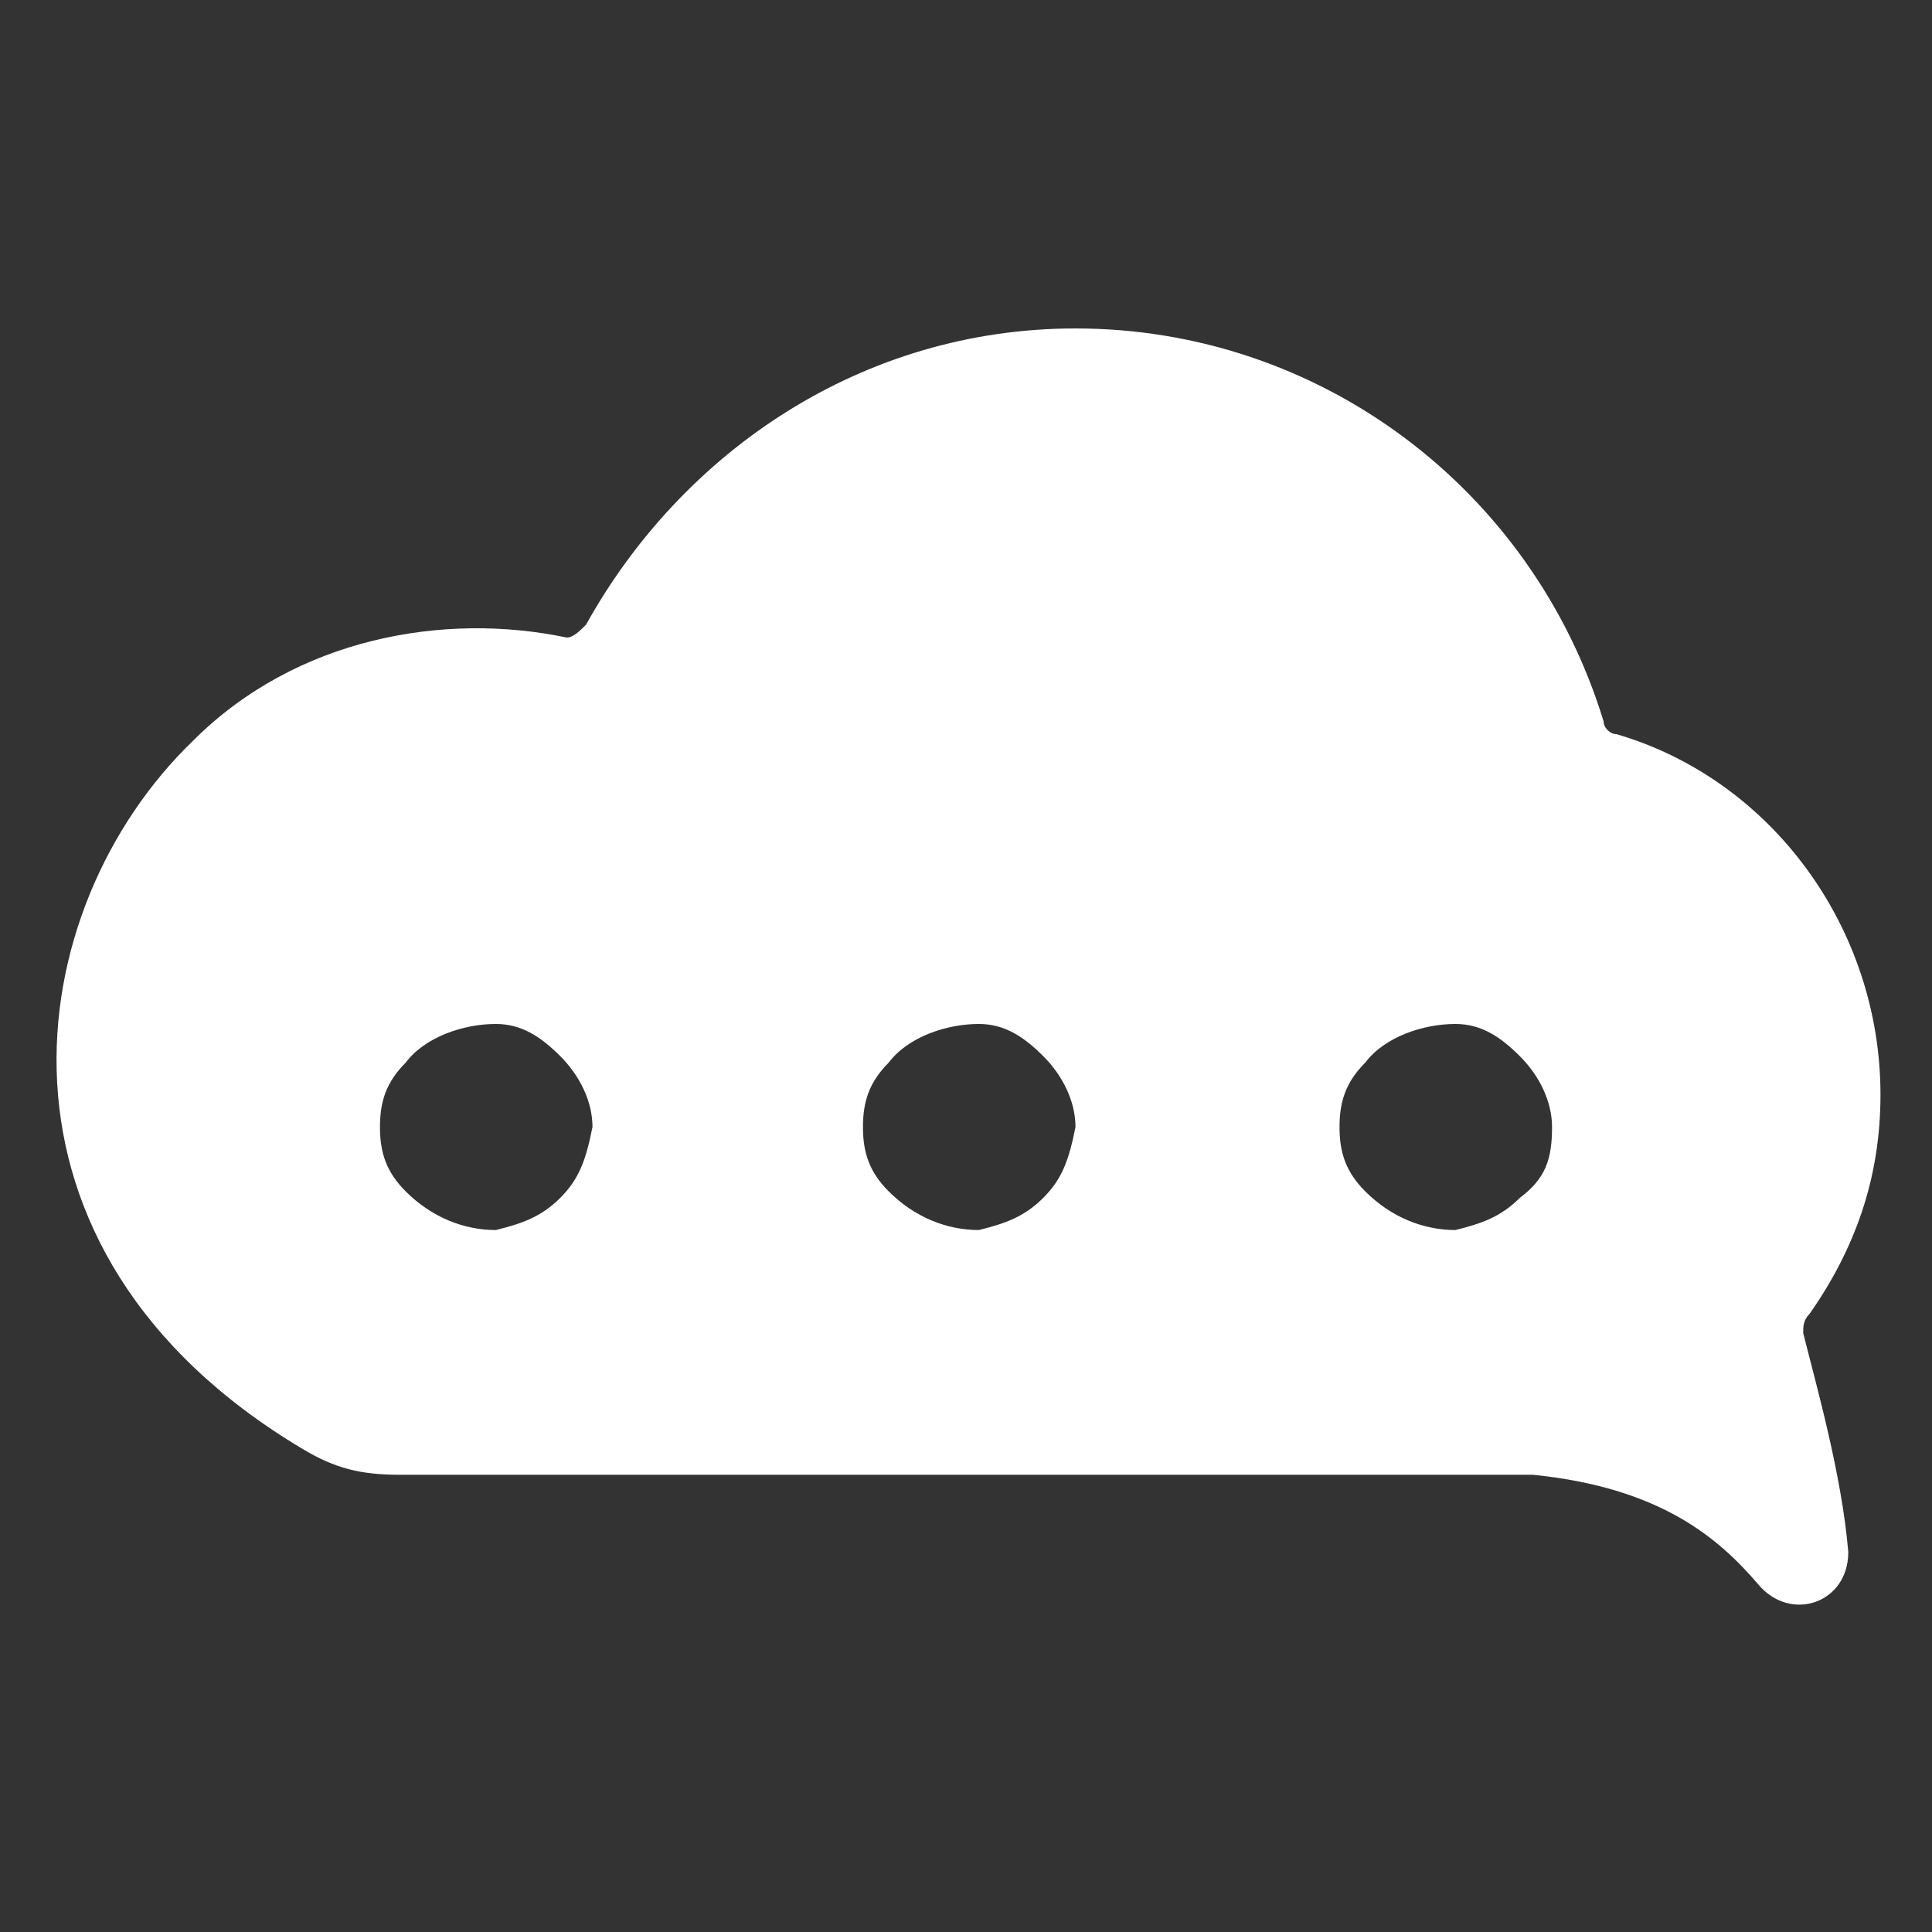<?xml version="1.0" encoding="utf-8"?>
<!-- Generator: Adobe Illustrator 21.0.2, SVG Export Plug-In . SVG Version: 6.00 Build 0)  -->
<svg version="1.1" id="Layer_1" xmlns="http://www.w3.org/2000/svg" xmlns:xlink="http://www.w3.org/1999/xlink" x="0px" y="0px"
	 viewBox="0 0 30 30" style="enable-background:new 0 0 30 30;" xml:space="preserve">
<rect x="0" y="0" width="30" height="30" fill="#333333" stroke="none"/>
<style type="text/css">
	.st0{fill:#FFFFFF;}
</style>
<path class="st0" d="M28.1,20.4c0.7-1,1.1-2.1,1.1-3.4c0-2.6-1.7-4.9-4.1-5.6c-0.1,0-0.2-0.1-0.2-0.2c-1.1-3.6-4.4-6.1-8.2-6.1
	c-3.3,0-6.1,1.9-7.6,4.6C9,9.8,8.9,9.9,8.8,9.9c-1.9-0.4-4.2,0-5.8,1.6c-2.7,2.6-3.5,7.9,1.7,11c0.5,0.3,0.9,0.4,1.5,0.4l17,0
	c0,0,0.1,0,0.1,0c0,0,0.1,0,0.1,0l0.4,0c2,0.2,2.9,1,3.5,1.7c0.5,0.6,1.4,0.3,1.4-0.5c-0.1-1.2-0.5-2.6-0.7-3.4
	C28,20.6,28,20.5,28.1,20.4z M8.7,18.6c-0.3,0.3-0.6,0.4-1,0.5c-0.5,0-1-0.2-1.4-0.6c-0.3-0.3-0.4-0.6-0.4-1c0-0.4,0.1-0.7,0.4-1
	c0.3-0.4,0.9-0.6,1.4-0.6c0.4,0,0.7,0.2,1,0.5c0.3,0.3,0.5,0.7,0.5,1.1C9.1,18,9,18.3,8.7,18.6z M16.2,18.6c-0.3,0.3-0.6,0.4-1,0.5
	c-0.5,0-1-0.2-1.4-0.6c-0.3-0.3-0.4-0.6-0.4-1c0-0.4,0.1-0.7,0.4-1c0.3-0.4,0.9-0.6,1.4-0.6c0.4,0,0.7,0.2,1,0.5
	c0.3,0.3,0.5,0.7,0.5,1.1C16.6,18,16.5,18.3,16.2,18.6z M23.6,18.6c-0.3,0.3-0.6,0.4-1,0.5c-0.5,0-1-0.2-1.4-0.6
	c-0.3-0.3-0.4-0.6-0.4-1c0-0.4,0.1-0.7,0.4-1c0.3-0.4,0.9-0.6,1.4-0.6c0.4,0,0.7,0.2,1,0.5c0.3,0.3,0.5,0.7,0.5,1.1
	C24.1,18,24,18.3,23.6,18.6z"/>
</svg>
